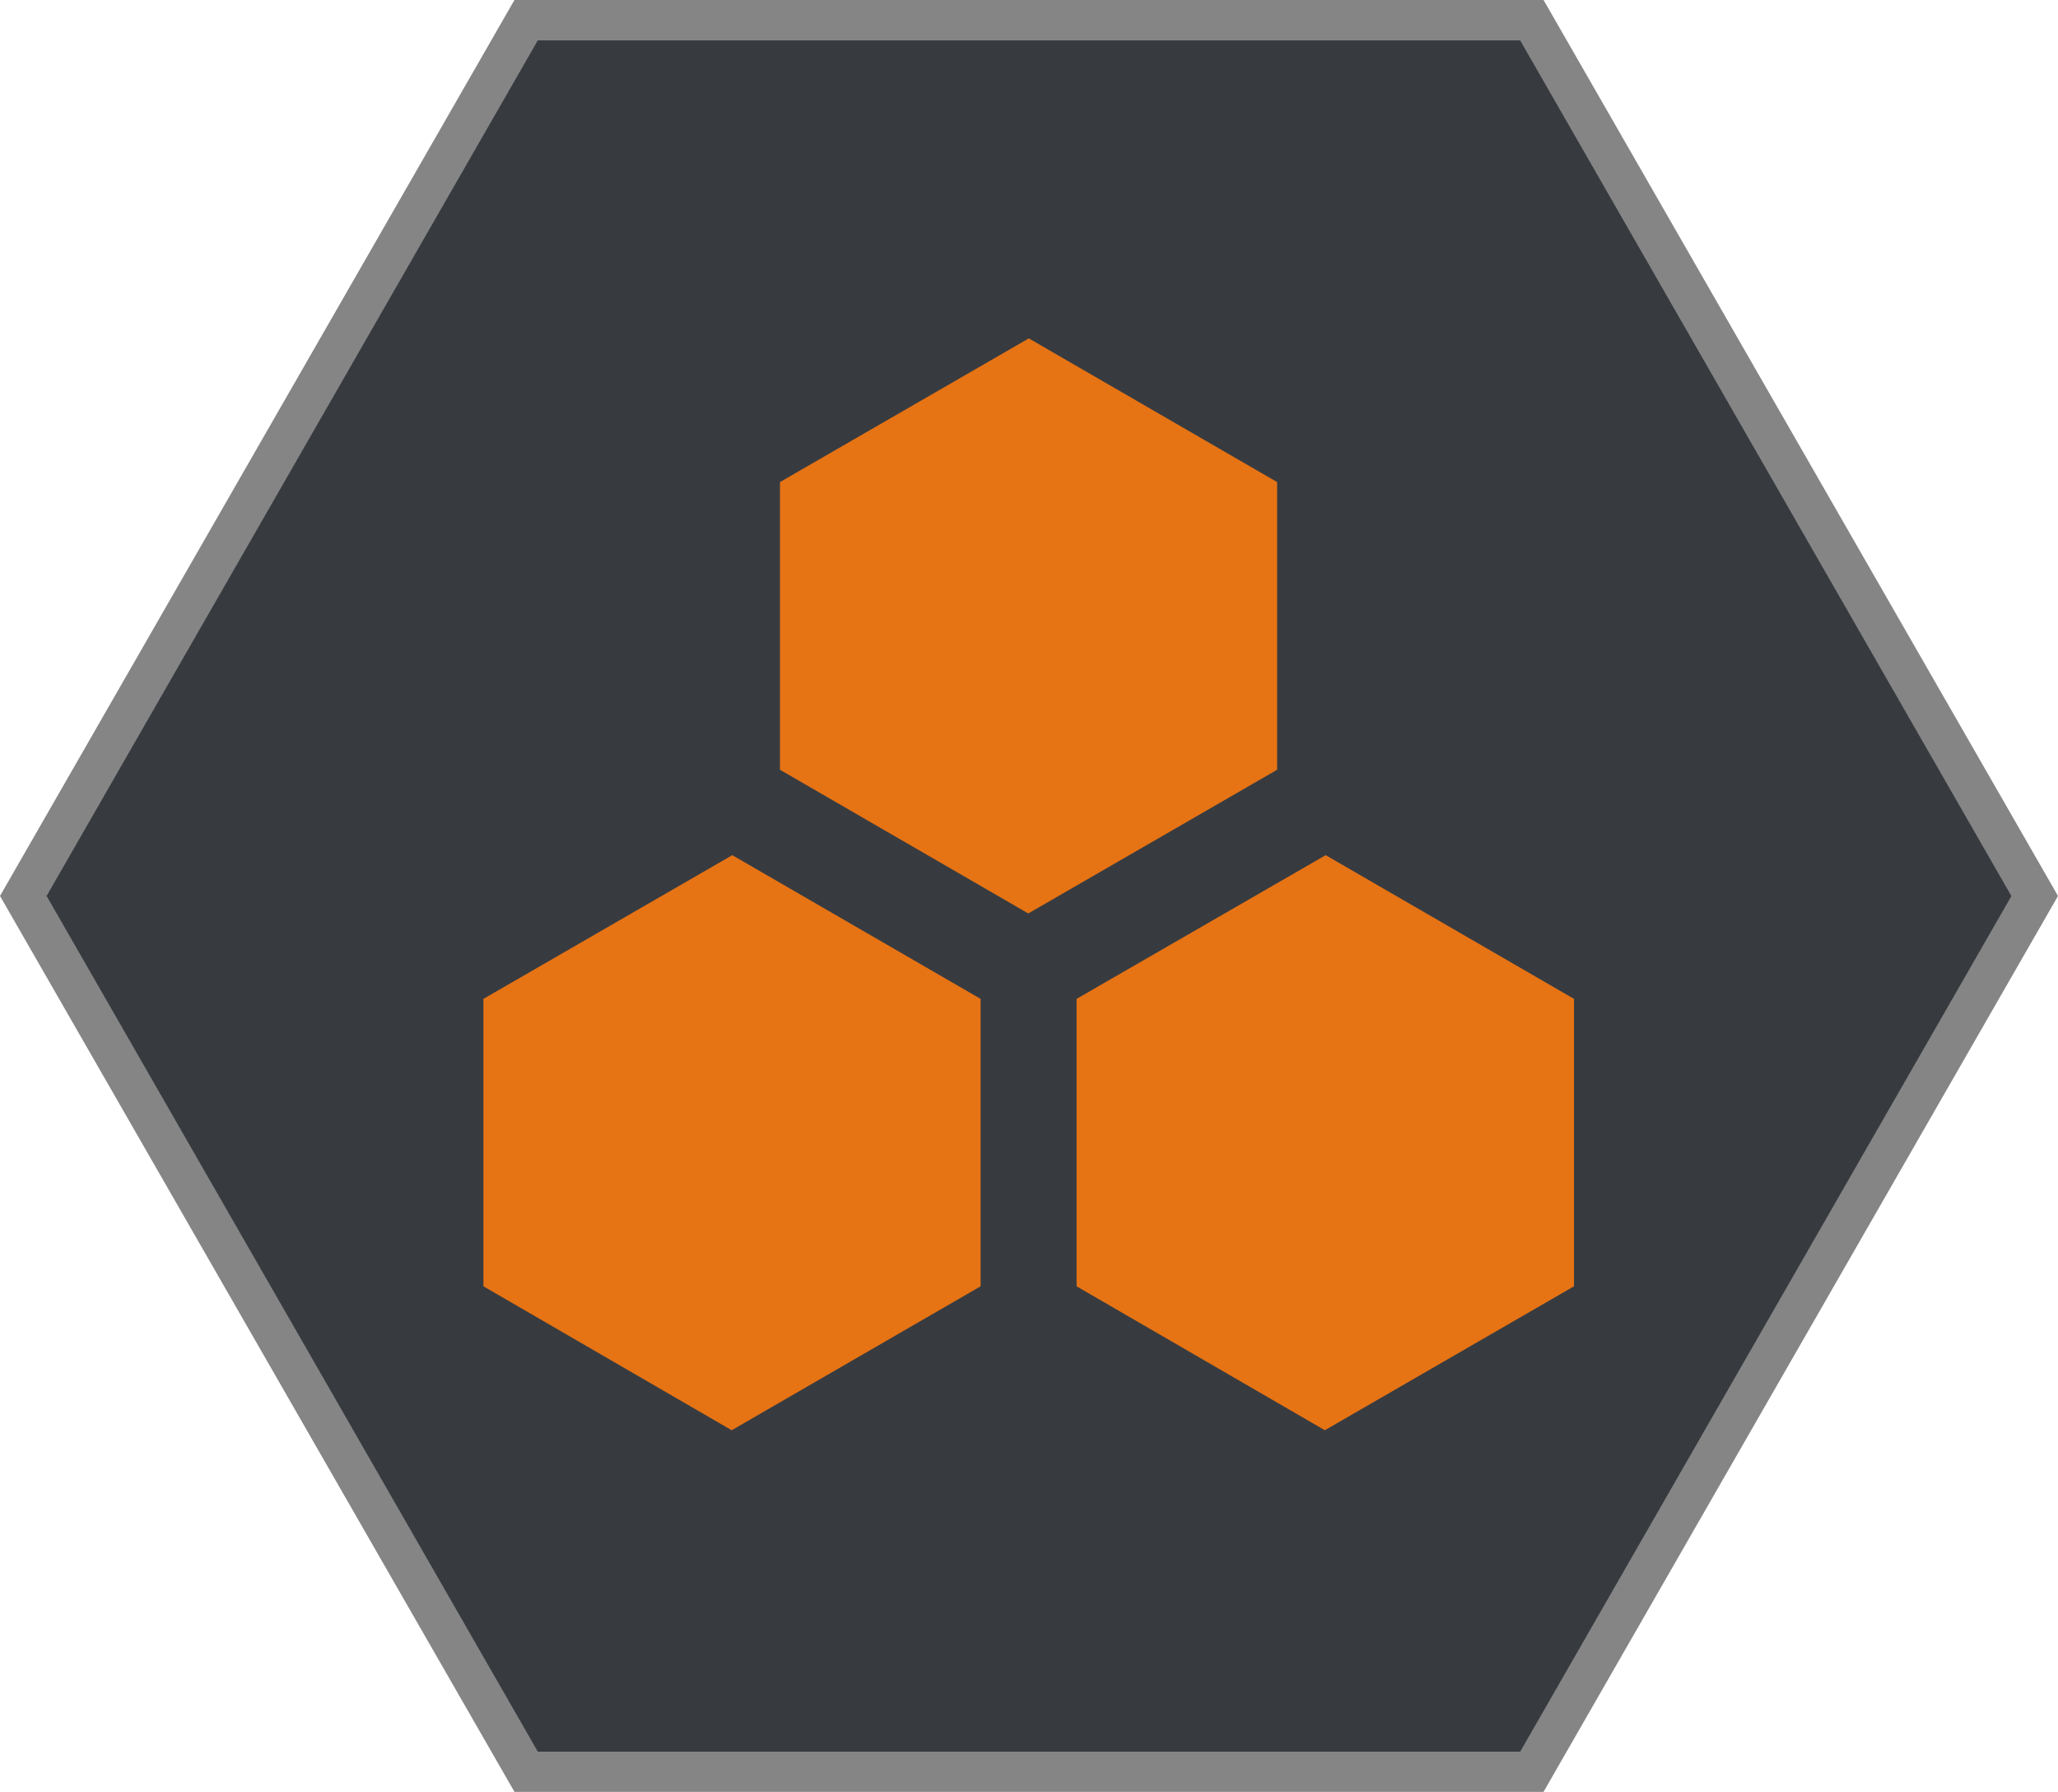 <svg id="projekt_icon_grey" data-name="projekt icon grey" xmlns="http://www.w3.org/2000/svg" width="42.572" height="37.07" viewBox="0 0 42.572 37.07">
  <g id="Polygon_2" data-name="Polygon 2" transform="translate(0.18 0.237)">
    <path id="Path_628" data-name="Path 628" d="M32.079,4.6H10.973L.42,22.979,10.973,41.358H32.079L42.631,22.979Z" transform="translate(-0.42 -4.6)" fill="#373b40"/>
  </g>
  <g id="Polygon_Grey" data-name="Polygon Grey">
    <g id="röd">
      <path id="Path_629" data-name="Path 629" d="M31.647,5.147l10.161,17.7-10.161,17.7H11.325L1.164,22.845l10.161-17.7H31.647m.482-.837H10.843L.2,22.845,10.843,41.38H32.129L42.772,22.845Z" transform="translate(-0.2 -4.31)" fill="#858585"/>
      
  <path id="Path_3412" data-name="Path 3412" d="M34.706,37.678,29.57,34.7V28.754l5.153-2.973,5.137,2.973V34.7Zm-12.27,0L17.3,34.7V28.754l5.148-2.973,5.137,2.973V34.7Zm6.135-10.691-5.137-2.973V18.063l5.148-2.973,5.137,2.973v5.951Z" transform="translate(-7.3 -8.09)" fill="#e67314"/>

    </g>
  </g>
</svg>
